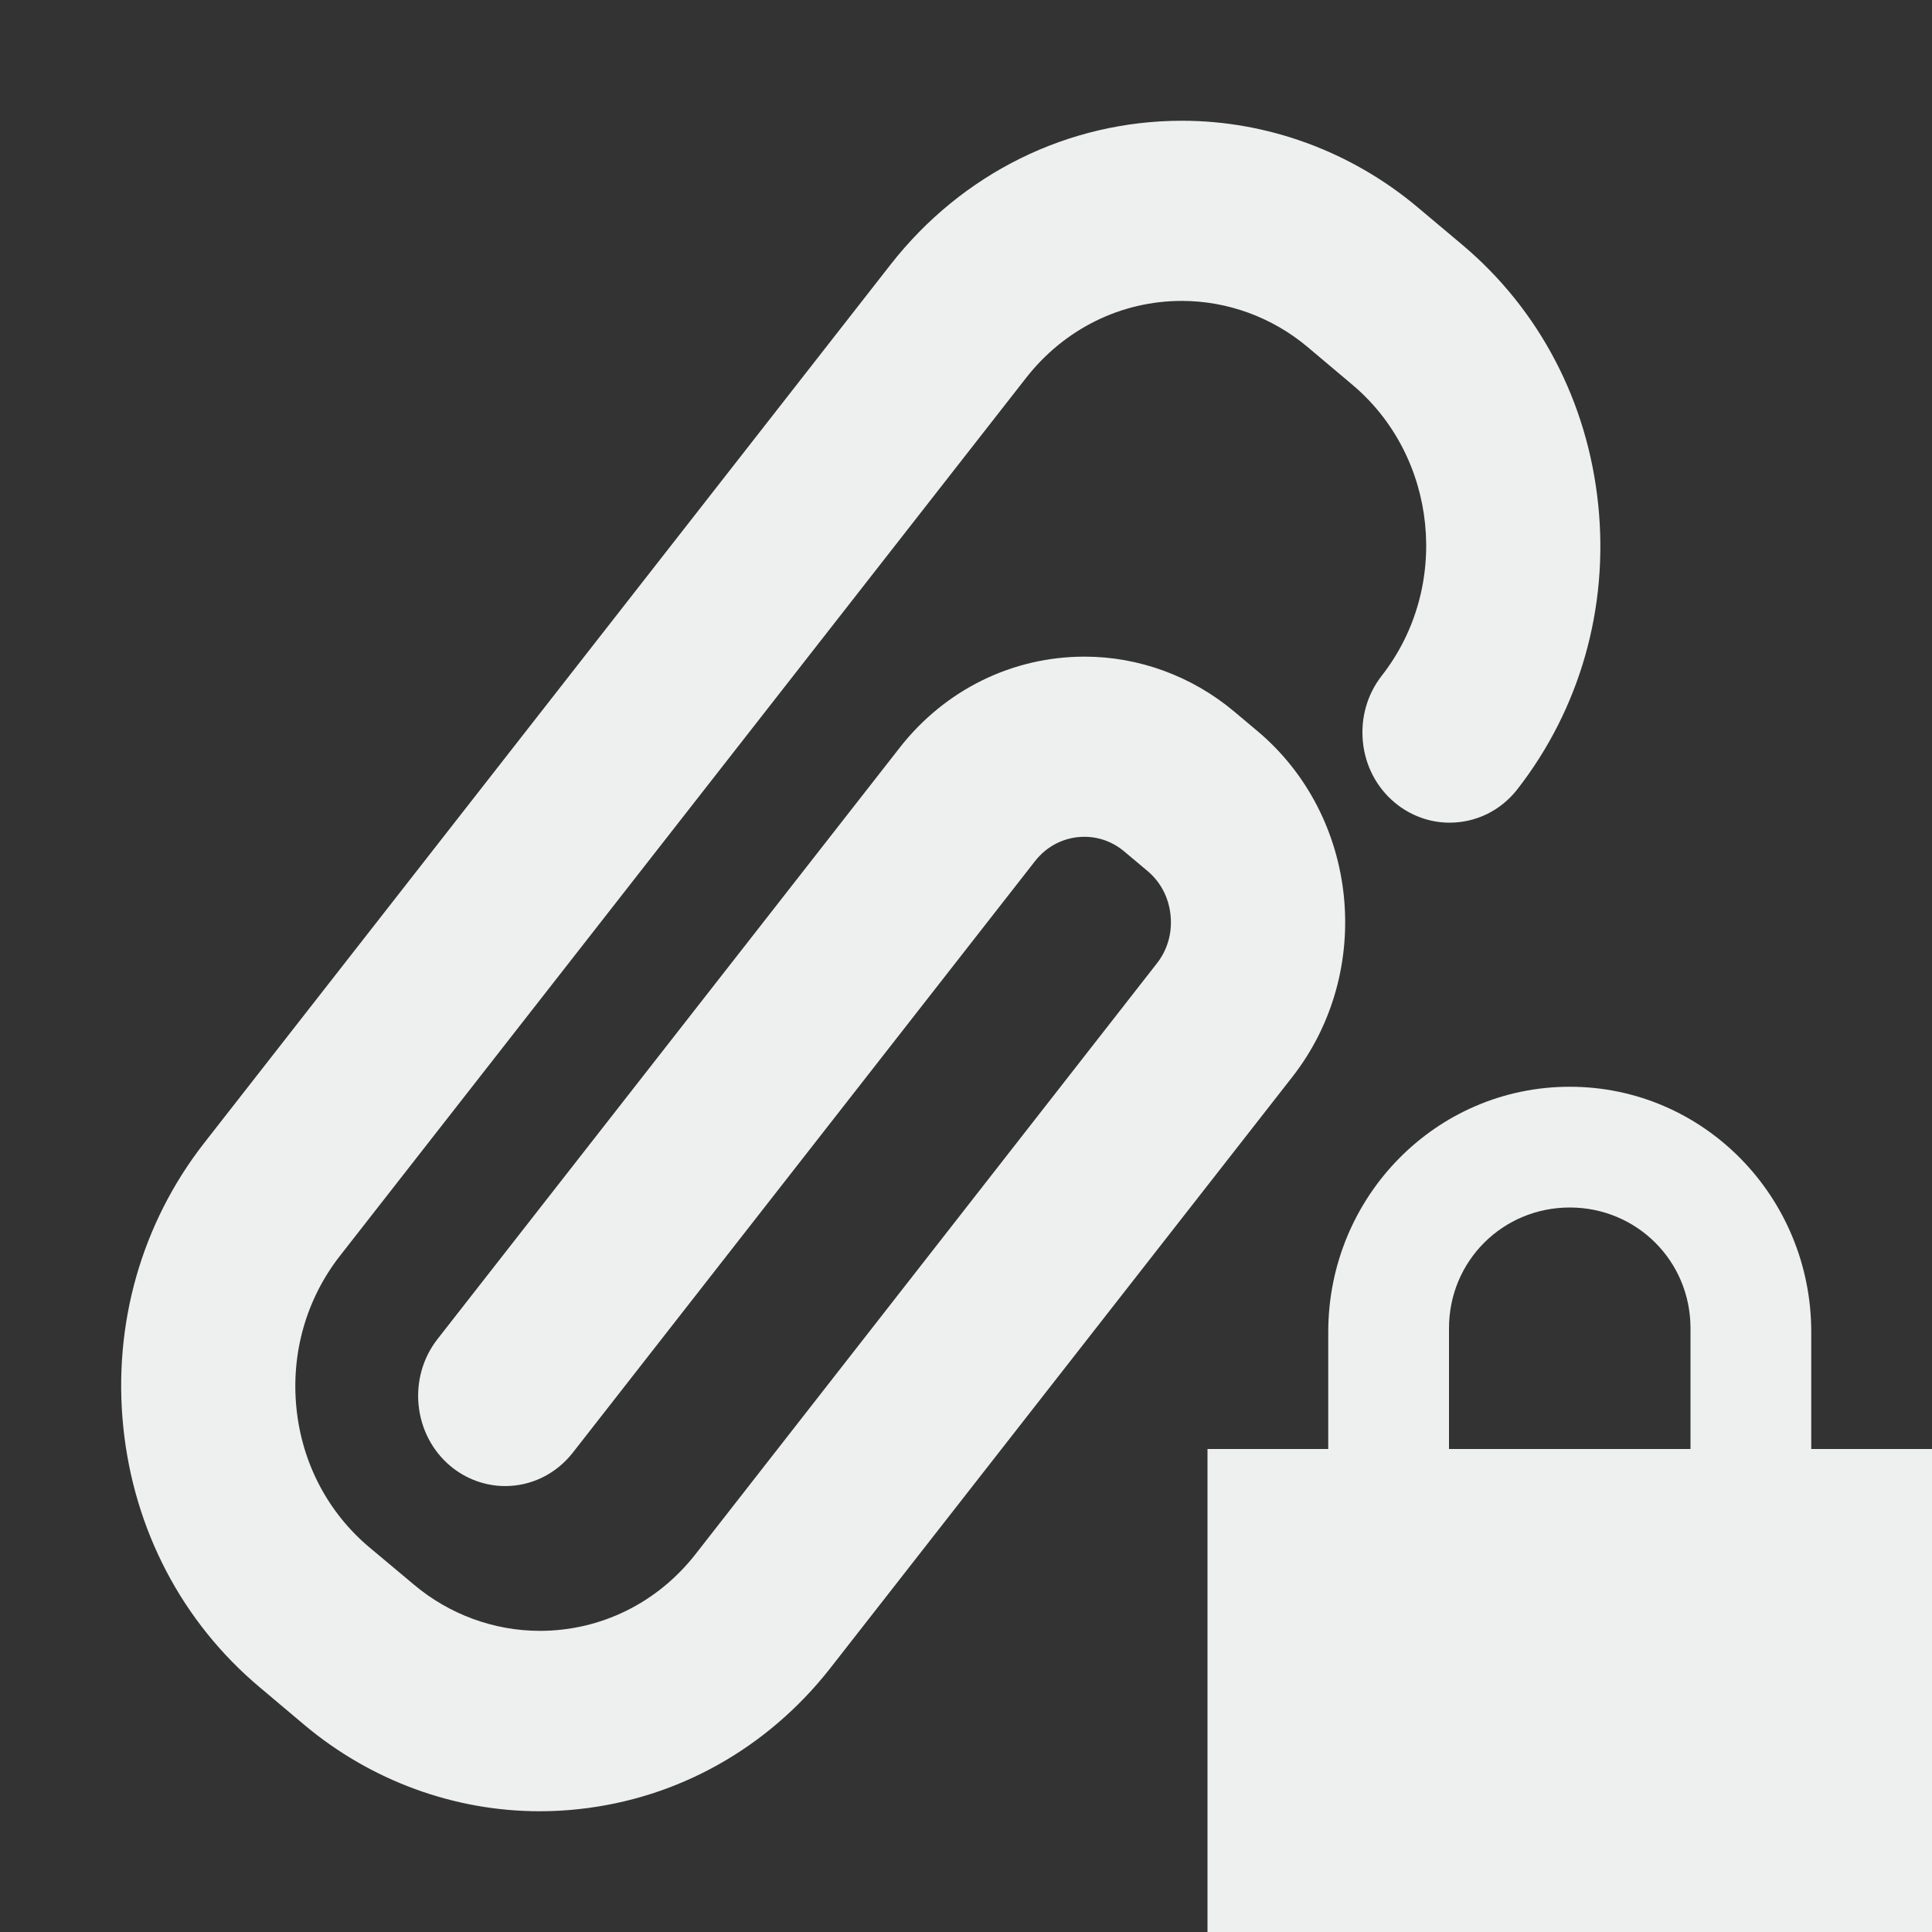 <?xml version="1.0" encoding="UTF-8" standalone="no"?>
<svg
   xmlns:dc="http://purl.org/dc/elements/1.1/"
   xmlns:cc="http://creativecommons.org/ns#"
   xmlns:rdf="http://www.w3.org/1999/02/22-rdf-syntax-ns#"
   xmlns:svg="http://www.w3.org/2000/svg"
   xmlns="http://www.w3.org/2000/svg"
   xmlns:sodipodi="http://sodipodi.sourceforge.net/DTD/sodipodi-0.dtd"
   xmlns:inkscape="http://www.inkscape.org/namespaces/inkscape"
   width="16"
   height="16"
   viewBox="0 0 16 16"
   id="svg2"
   version="1.1"
   inkscape:version="0.91 r13725"
   sodipodi:docname="clipkey.svg">
  <rect x="0" y="0" width="16" height="16" fill="#333333" stroke="none"/>
  <sodipodi:namedview
     pagecolor="#ffffff"
     bordercolor="#666666"
     borderopacity="1"
     objecttolerance="10"
     gridtolerance="10"
     guidetolerance="10"
     inkscape:pageopacity="0"
     inkscape:pageshadow="2"
     inkscape:window-width="1600"
     inkscape:window-height="845"
     id="namedview9"
     showgrid="true"
     inkscape:zoom="33.89"
     inkscape:cx="8.3101733"
     inkscape:cy="8"
     inkscape:window-x="0"
     inkscape:window-y="28"
     inkscape:window-maximized="1"
     inkscape:current-layer="svg2"
     showguides="true"
     inkscape:guide-bbox="true">
    <sodipodi:guide
       position="7.318,17.173"
       orientation="0,1"
       id="guide4166" />
    <inkscape:grid
       type="xygrid"
       id="grid4161" />
  </sodipodi:namedview>
  <defs
     id="defs4">
    <style
       type="text/css"
       id="current-color-scheme">
   .ColorScheme-Text { color:#eeefef; } .ColorScheme-Highlight { color:#00bcd4; } .ColorScheme-ButtonBackground { color:#cfd8dc; }
  </style>
  </defs>
  <path
     style="color:#eeefef;opacity:1;fill:currentColor"
     class="ColorScheme-Text"
     d="M 9.789,1 C 8.847,1 7.968,1.434 7.377,2.189 L 1.693,9.463 c -0.521,0.666 -0.759,1.503 -0.672,2.355 0.087,0.852 0.489,1.619 1.133,2.158 l 0.369,0.311 C 3.072,14.747 3.762,15 4.469,15 c 0.109,0 0.22,-0.006 0.328,-0.018 0.818,-0.089 1.555,-0.503 2.072,-1.158 0.002,-0.002 0.002,-0.003 3.834,-4.906 0.682,-0.874 0.552,-2.158 -0.291,-2.865 L 10.219,5.891 C 9.87,5.599 9.431,5.438 8.982,5.438 c -0.598,0 -1.156,0.274 -1.531,0.754 l -3.828,4.898 c -0.25,0.32 -0.202,0.792 0.107,1.051 0.128,0.107 0.289,0.166 0.453,0.166 0.219,0 0.423,-0.101 0.561,-0.277 L 8.572,7.131 C 8.672,7.003 8.821,6.93 8.98,6.93 c 0.121,0 0.236,0.042 0.33,0.121 l 0.193,0.162 c 0.109,0.091 0.177,0.222 0.191,0.367 0.015,0.145 -0.025,0.286 -0.113,0.398 L 5.76,12.871 c -0.316,0.404 -0.785,0.635 -1.289,0.635 -0.378,0 -0.748,-0.135 -1.041,-0.381 L 3.061,12.816 C 2.717,12.528 2.501,12.118 2.455,11.662 2.409,11.206 2.536,10.759 2.814,10.402 L 8.498,3.129 C 8.814,2.725 9.283,2.492 9.787,2.492 c 0.378,0 0.748,0.135 1.041,0.381 l 0.369,0.311 c 0.71,0.595 0.821,1.677 0.246,2.412 -0.121,0.155 -0.176,0.35 -0.156,0.549 0.02,0.198 0.114,0.377 0.264,0.502 0.128,0.107 0.289,0.166 0.453,0.166 0.219,0 0.423,-0.099 0.561,-0.275 C 13.084,5.872 13.323,5.035 13.236,4.182 13.149,3.328 12.748,2.562 12.105,2.023 L 11.736,1.713 C 11.187,1.253 10.495,1 9.789,1 Z"
     id="path7"
     inkscape:connector-curvature="0" />
  <path
     inkscape:connector-curvature="0"
     style="fill:#eeefef;fill-opacity:1"
     d="m 13,9 c -1.108,0 -2,0.911 -2,2.031 L 11,12 l -1,0 0,4 6,0 0,-4 -1,0 0,-0.969 C 15,9.911 14.108,9 13,9 Z M 13,10 c 0.554,0 1,0.442 1,1 l 0,1 -2,0 0,-1 c 0,-0.558 0.446,-1 1,-1 z"
     id="path4138" />
</svg>
